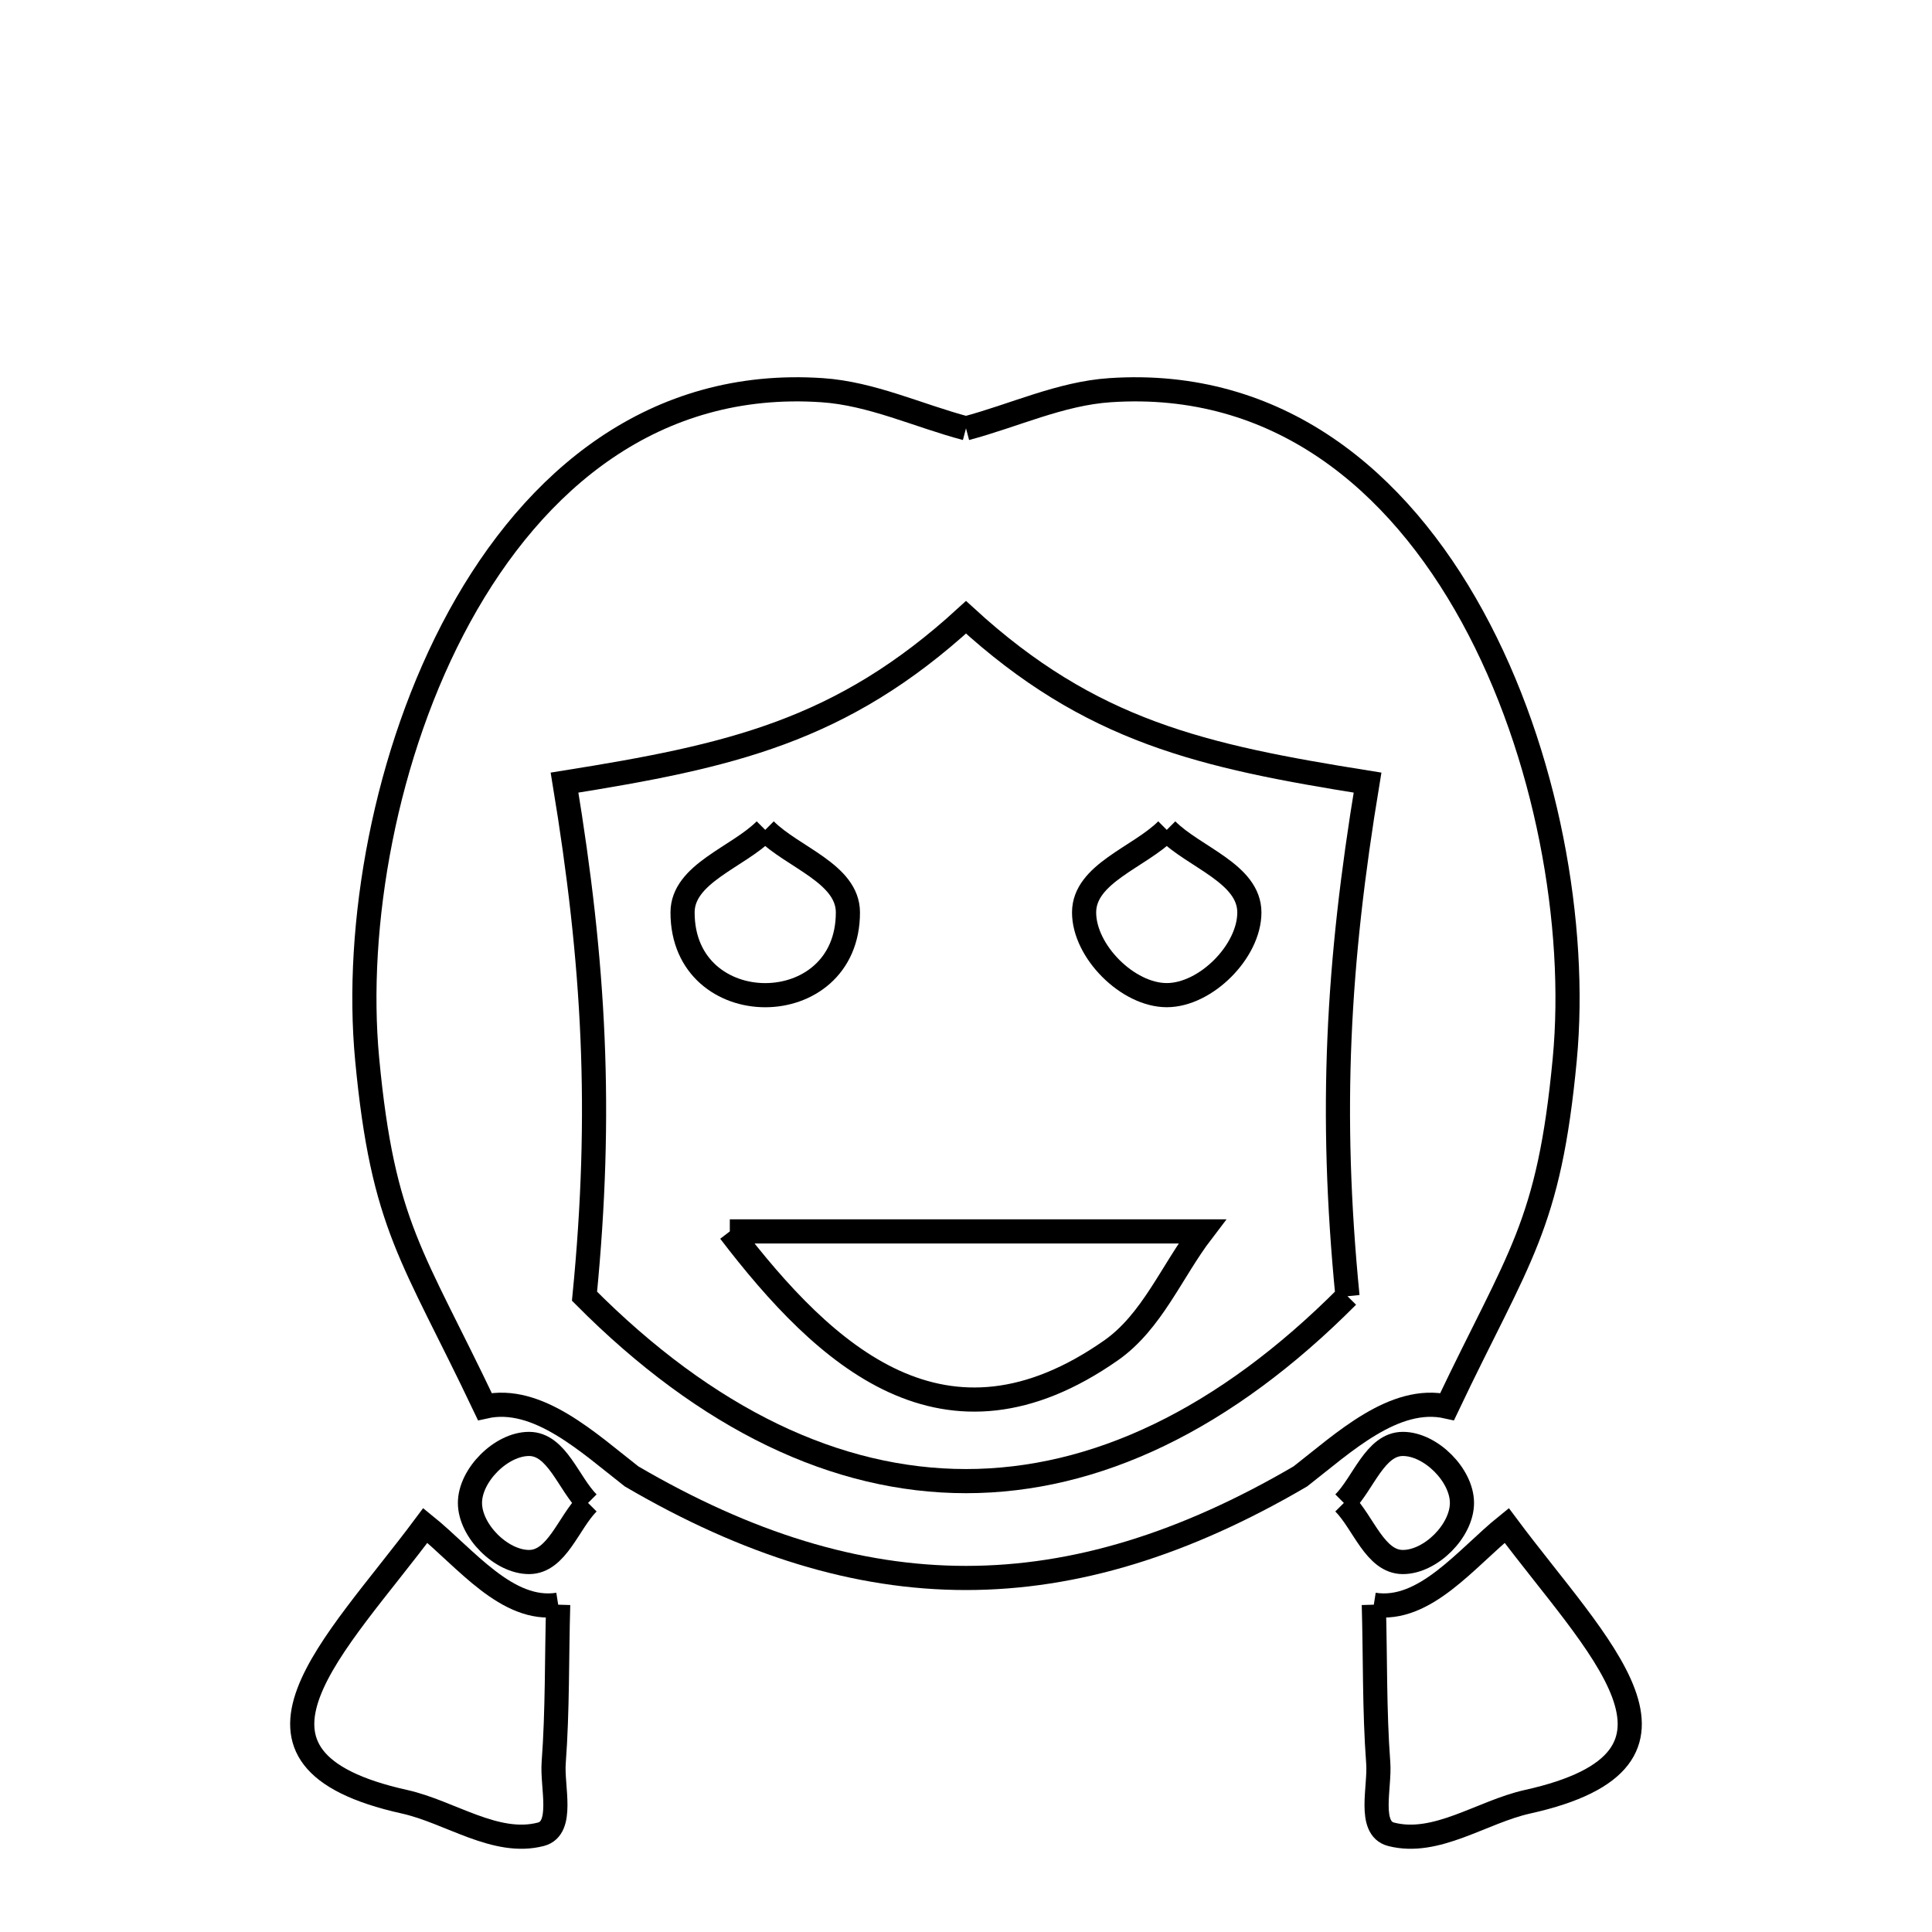 <svg xmlns="http://www.w3.org/2000/svg" viewBox="0.0 0.0 24.0 24.0" height="200px" width="200px"><path fill="none" stroke="black" stroke-width=".3" stroke-opacity="1.0"  filling="0" d="M12.0 5.321 L12.0 5.321 C12.596 5.163 13.173 4.888 13.789 4.847 C15.869 4.707 17.359 5.958 18.29 7.658 C19.222 9.358 19.594 11.505 19.438 13.158 C19.241 15.244 18.87 15.593 17.977 17.473 L17.977 17.473 C17.32 17.326 16.685 17.927 16.154 18.34 L16.154 18.34 C14.717 19.181 13.358 19.602 12 19.602 C10.641 19.602 9.283 19.181 7.845 18.34 L7.845 18.34 C7.314 17.927 6.679 17.326 6.023 17.473 L6.023 17.473 C5.13 15.593 4.758 15.244 4.561 13.158 C4.405 11.505 4.778 9.358 5.709 7.658 C6.641 5.958 8.131 4.707 10.211 4.847 C10.827 4.888 11.404 5.163 12.0 5.321 L12.0 5.321"></path>
<path fill="none" stroke="black" stroke-width=".3" stroke-opacity="1.0"  filling="0" d="M9.506 10.309 L9.506 10.309 C9.848 10.651 10.533 10.851 10.533 11.335 C10.533 12.705 8.479 12.705 8.479 11.335 C8.479 10.851 9.164 10.651 9.506 10.309 L9.506 10.309"></path>
<path fill="none" stroke="black" stroke-width=".3" stroke-opacity="1.0"  filling="0" d="M14.494 10.309 L14.494 10.309 C14.836 10.651 15.52 10.851 15.52 11.335 C15.52 11.819 14.978 12.362 14.494 12.362 C14.01 12.362 13.467 11.819 13.467 11.335 C13.467 10.851 14.151 10.651 14.494 10.309 L14.494 10.309"></path>
<path fill="none" stroke="black" stroke-width=".3" stroke-opacity="1.0"  filling="0" d="M9.066 15.297 L14.933 15.297 C14.557 15.789 14.311 16.418 13.803 16.774 C11.739 18.219 10.255 16.851 9.066 15.297 L9.066 15.297"></path>
<path fill="none" stroke="black" stroke-width=".3" stroke-opacity="1.0"  filling="0" d="M16.739 16.102 L16.739 16.102 C15.217 17.633 13.609 18.399 12 18.399 C10.391 18.399 8.782 17.633 7.261 16.102 L7.261 16.102 C7.486 13.809 7.384 11.969 7.013 9.722 L7.013 9.722 C9.066 9.394 10.45 9.088 12.0 7.668 L12.0 7.668 C13.55 9.089 14.934 9.394 16.988 9.722 L16.988 9.722 C16.616 11.968 16.514 13.809 16.739 16.102 L16.739 16.102"></path>
<path fill="none" stroke="black" stroke-width=".3" stroke-opacity="1.0"  filling="0" d="M7.305 18.67 L7.305 18.67 C7.061 18.915 6.918 19.404 6.572 19.404 C6.226 19.404 5.838 19.016 5.838 18.67 C5.838 18.325 6.226 17.937 6.572 17.937 C6.918 17.937 7.061 18.426 7.305 18.67 L7.305 18.67"></path>
<path fill="none" stroke="black" stroke-width=".3" stroke-opacity="1.0"  filling="0" d="M16.694 18.67 L16.694 18.67 C16.938 18.426 17.081 17.937 17.427 17.937 C17.773 17.937 18.161 18.325 18.161 18.67 C18.161 19.016 17.773 19.404 17.427 19.404 C17.081 19.404 16.938 18.915 16.694 18.67 L16.694 18.67"></path>
<path fill="none" stroke="black" stroke-width=".3" stroke-opacity="1.0"  filling="0" d="M6.934 19.934 L6.934 19.934 C6.915 20.589 6.927 21.246 6.878 21.9 C6.856 22.199 7.01 22.71 6.719 22.786 C6.157 22.932 5.591 22.508 5.025 22.382 C2.623 21.849 4.162 20.456 5.283 18.95 L5.283 18.95 C5.781 19.352 6.301 20.034 6.934 19.934 L6.934 19.934"></path>
<path fill="none" stroke="black" stroke-width=".3" stroke-opacity="1.0"  filling="0" d="M17.066 19.934 L17.066 19.934 C17.699 20.034 18.218 19.352 18.717 18.95 L18.717 18.95 C19.837 20.455 21.377 21.849 18.975 22.382 C18.408 22.508 17.842 22.932 17.28 22.786 C16.99 22.71 17.144 22.199 17.121 21.9 C17.072 21.246 17.085 20.589 17.066 19.934 L17.066 19.934"></path></svg>